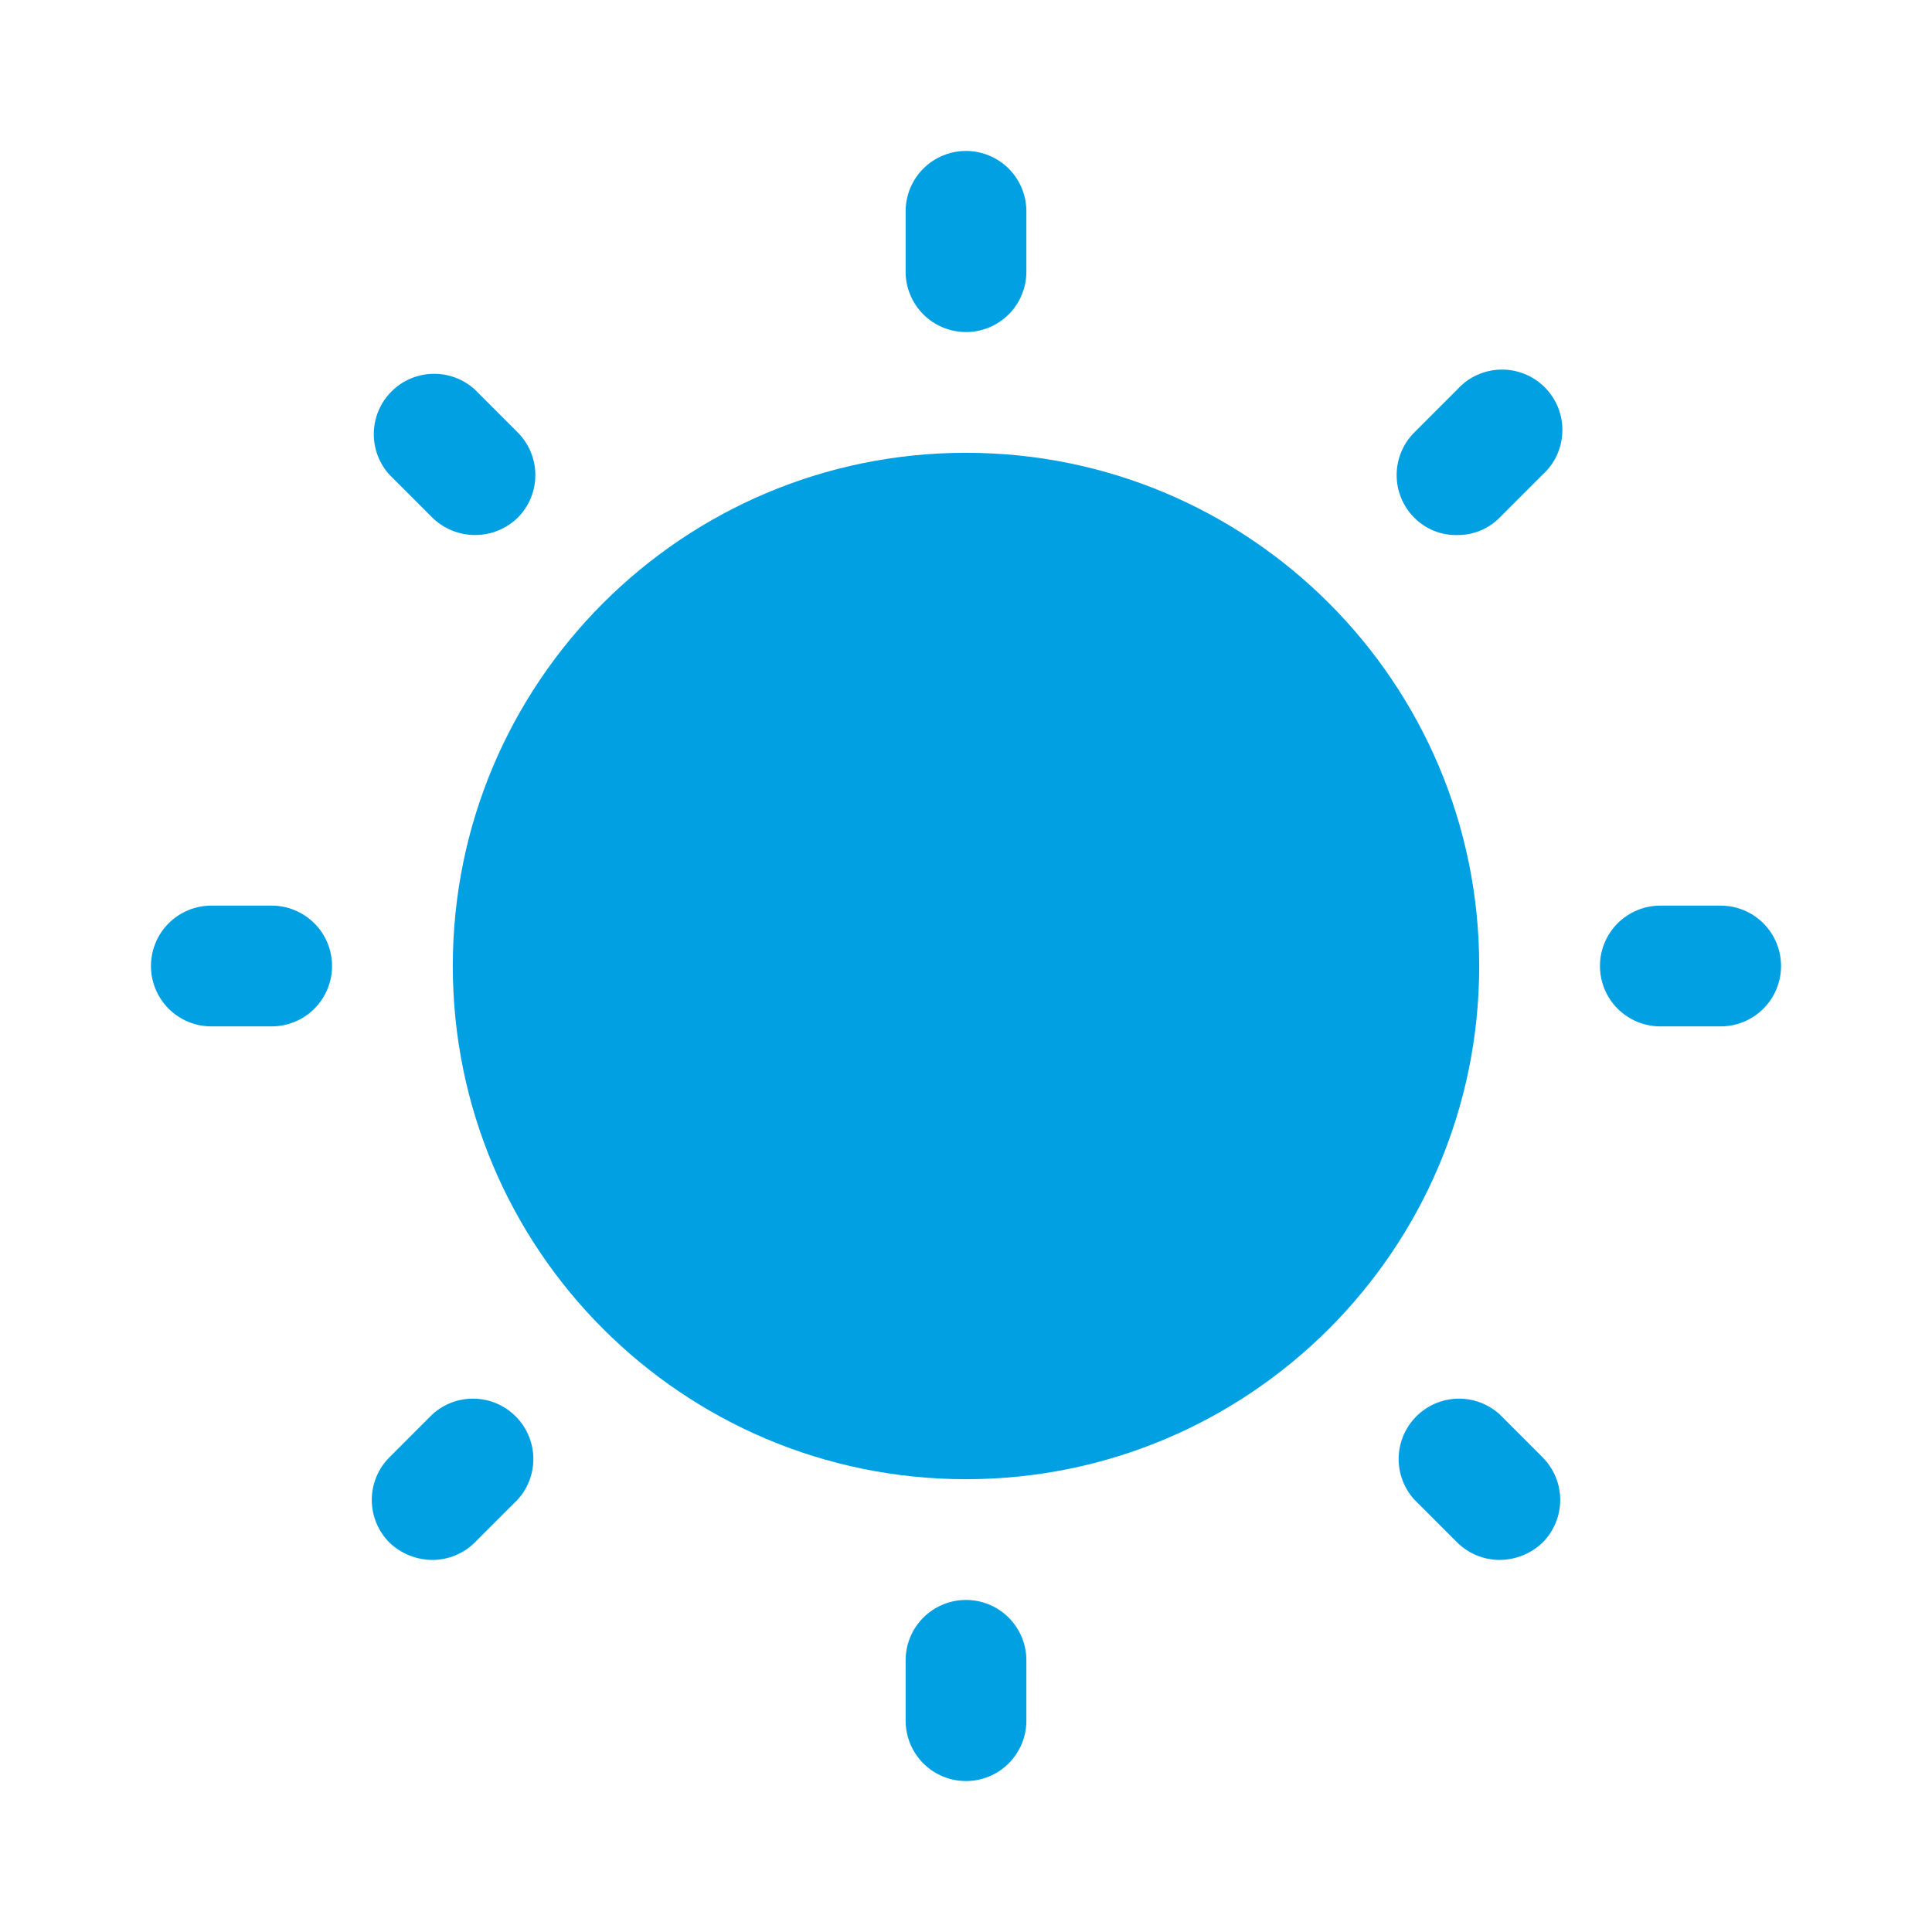 <svg width="60" height="60" viewBox="0 0 60 60" fill="none" xmlns="http://www.w3.org/2000/svg">
<path d="M30 45.938C38.802 45.938 45.938 38.802 45.938 30C45.938 21.198 38.802 14.062 30 14.062C21.198 14.062 14.062 21.198 14.062 30C14.062 38.802 21.198 45.938 30 45.938Z" fill="#00A0E3"/>
<path d="M30 10.312C30.497 10.312 30.974 10.115 31.326 9.763C31.677 9.412 31.875 8.935 31.875 8.438V6.562C31.875 6.065 31.677 5.588 31.326 5.237C30.974 4.885 30.497 4.688 30 4.688C29.503 4.688 29.026 4.885 28.674 5.237C28.323 5.588 28.125 6.065 28.125 6.562V8.438C28.125 8.935 28.323 9.412 28.674 9.763C29.026 10.115 29.503 10.312 30 10.312Z" fill="#00A0E3"/>
<path d="M13.43 16.078C13.784 16.423 14.259 16.616 14.754 16.616C15.249 16.616 15.724 16.423 16.078 16.078C16.429 15.727 16.626 15.25 16.626 14.754C16.626 14.257 16.429 13.781 16.078 13.43L14.742 12.094C14.386 11.771 13.918 11.597 13.437 11.609C12.956 11.621 12.498 11.817 12.158 12.157C11.817 12.498 11.621 12.956 11.609 13.437C11.597 13.918 11.771 14.386 12.094 14.742L13.43 16.078Z" fill="#00A0E3"/>
<path d="M8.438 28.125H6.562C6.065 28.125 5.588 28.323 5.237 28.674C4.885 29.026 4.688 29.503 4.688 30C4.688 30.497 4.885 30.974 5.237 31.326C5.588 31.677 6.065 31.875 6.562 31.875H8.438C8.935 31.875 9.412 31.677 9.763 31.326C10.115 30.974 10.312 30.497 10.312 30C10.312 29.503 10.115 29.026 9.763 28.674C9.412 28.323 8.935 28.125 8.438 28.125Z" fill="#00A0E3"/>
<path d="M13.429 43.922L12.094 45.258C11.743 45.609 11.546 46.086 11.546 46.582C11.546 47.078 11.743 47.555 12.094 47.906C12.453 48.25 12.931 48.443 13.429 48.445C13.921 48.444 14.392 48.251 14.742 47.906L16.078 46.57C16.401 46.214 16.575 45.746 16.563 45.265C16.551 44.784 16.355 44.326 16.014 43.986C15.674 43.645 15.216 43.449 14.735 43.437C14.253 43.425 13.786 43.599 13.429 43.922Z" fill="#00A0E3"/>
<path d="M30 49.688C29.503 49.688 29.026 49.885 28.674 50.237C28.323 50.588 28.125 51.065 28.125 51.562V53.438C28.125 53.935 28.323 54.412 28.674 54.763C29.026 55.115 29.503 55.312 30 55.312C30.497 55.312 30.974 55.115 31.326 54.763C31.677 54.412 31.875 53.935 31.875 53.438V51.562C31.875 51.065 31.677 50.588 31.326 50.237C30.974 49.885 30.497 49.688 30 49.688Z" fill="#00A0E3"/>
<path d="M46.571 43.922C46.214 43.599 45.746 43.425 45.265 43.437C44.784 43.449 44.326 43.645 43.986 43.986C43.645 44.326 43.449 44.784 43.437 45.265C43.425 45.746 43.599 46.214 43.922 46.57L45.258 47.906C45.608 48.251 46.079 48.444 46.571 48.445C47.068 48.443 47.547 48.25 47.906 47.906C48.257 47.555 48.454 47.078 48.454 46.582C48.454 46.086 48.257 45.609 47.906 45.258L46.571 43.922Z" fill="#00A0E3"/>
<path d="M53.438 28.125H51.562C51.065 28.125 50.588 28.323 50.237 28.674C49.885 29.026 49.688 29.503 49.688 30C49.688 30.497 49.885 30.974 50.237 31.326C50.588 31.677 51.065 31.875 51.562 31.875H53.438C53.935 31.875 54.412 31.677 54.763 31.326C55.115 30.974 55.312 30.497 55.312 30C55.312 29.503 55.115 29.026 54.763 28.674C54.412 28.323 53.935 28.125 53.438 28.125Z" fill="#00A0E3"/>
<path d="M45.258 16.617C45.501 16.619 45.743 16.573 45.968 16.48C46.194 16.388 46.398 16.251 46.57 16.078L47.906 14.742C48.094 14.572 48.246 14.365 48.352 14.134C48.457 13.903 48.515 13.653 48.521 13.399C48.528 13.145 48.482 12.892 48.388 12.657C48.294 12.421 48.152 12.207 47.973 12.027C47.793 11.847 47.579 11.706 47.343 11.612C47.107 11.517 46.855 11.472 46.601 11.478C46.347 11.485 46.097 11.542 45.866 11.648C45.635 11.754 45.428 11.905 45.258 12.094L43.922 13.43C43.571 13.781 43.374 14.257 43.374 14.754C43.374 15.25 43.571 15.727 43.922 16.078C44.096 16.254 44.305 16.392 44.534 16.485C44.764 16.578 45.01 16.622 45.258 16.617Z" fill="#00A0E3"/>
</svg>
